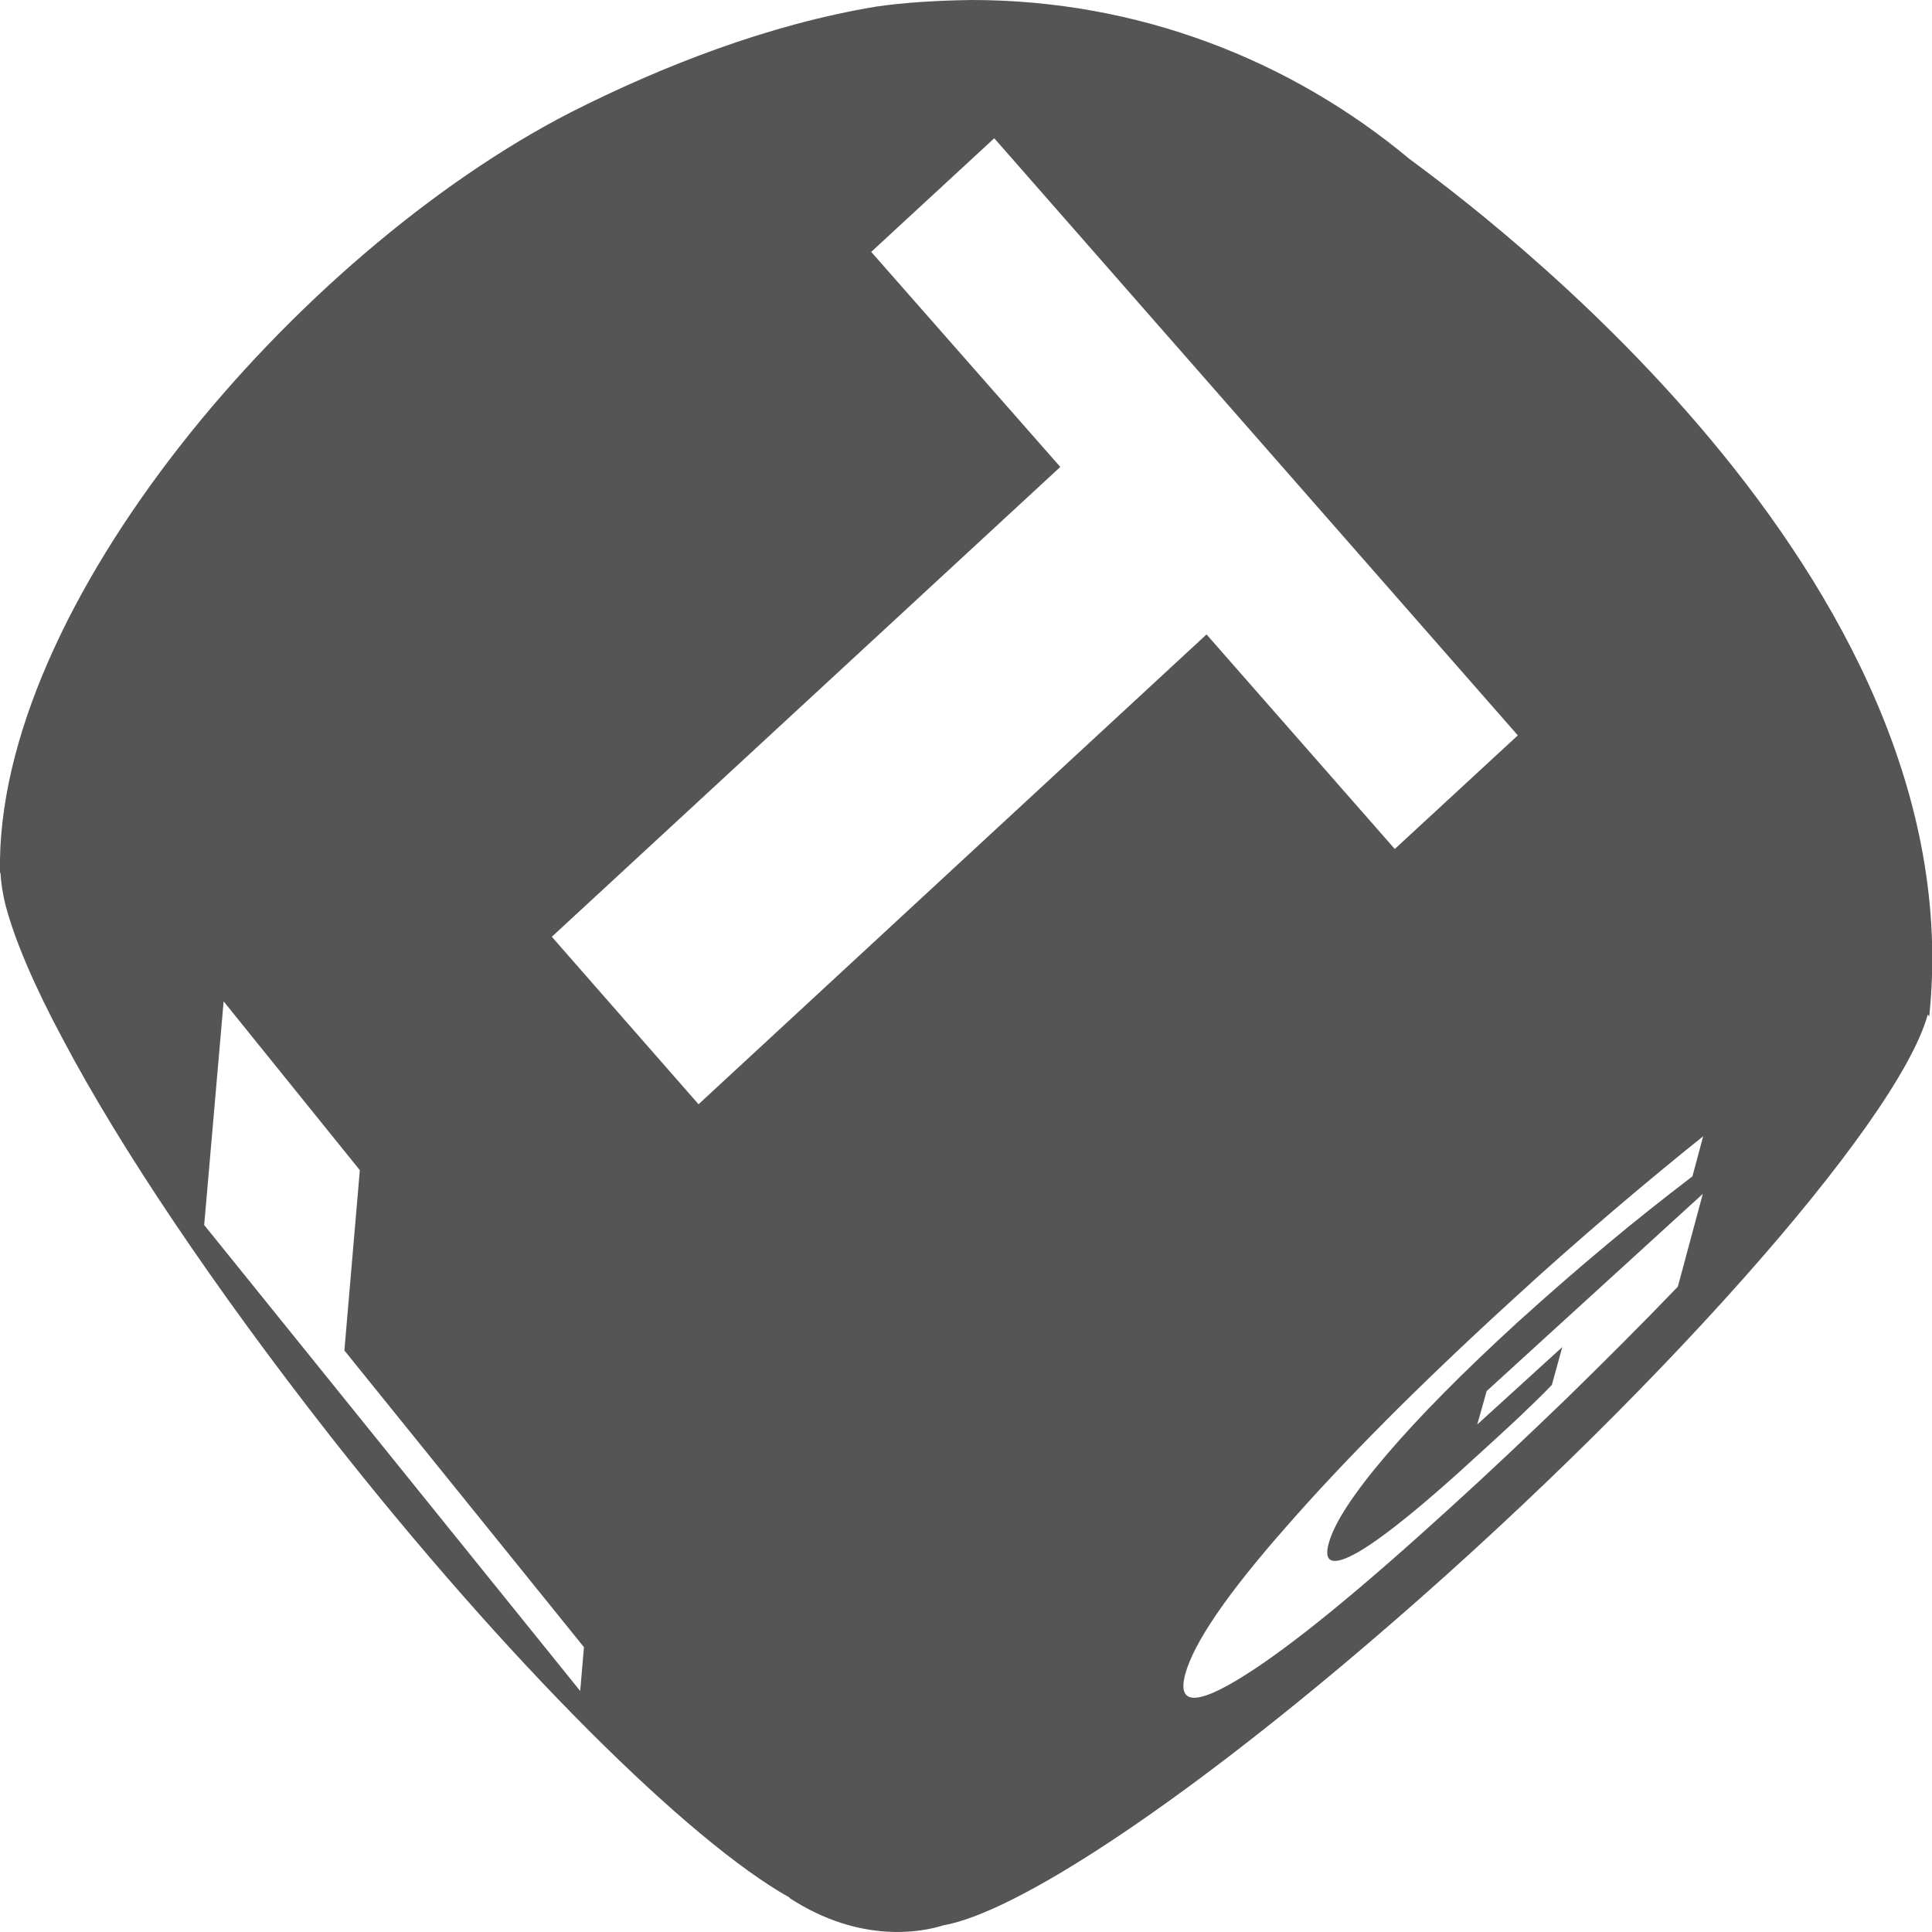 
<svg xmlns="http://www.w3.org/2000/svg" xmlns:xlink="http://www.w3.org/1999/xlink" width="16px" height="16px" viewBox="0 0 16 16" version="1.1">
<g id="surface1">
<path style=" stroke:none;fill-rule:evenodd;fill:#555555;fill-opacity:1;" d="M 8.234 1.145 L 12.57 6.09 L 11.551 7.031 L 9.992 5.254 L 5.785 9.145 L 4.57 7.758 L 8.781 3.867 L 7.215 2.086 Z M 1.852 8.293 L 2.98 9.691 L 2.852 11.184 L 4.836 13.641 L 4.805 14.004 L 1.691 10.145 Z M 8.047 0 C 7.766 0.004 7.492 0.02 7.254 0.055 C 6.363 0.203 5.484 0.547 4.727 0.93 C 2.453 2.098 -0.047 5.023 0 7.23 L 0.004 7.227 C 0.008 7.305 0.02 7.395 0.047 7.5 C 0.121 7.781 0.281 8.16 0.52 8.605 C 0.992 9.5 1.77 10.66 2.734 11.891 C 4.211 13.77 5.703 15.246 6.539 15.715 L 6.539 15.719 C 7.129 16.102 7.637 16 7.812 15.945 C 8.406 15.84 9.723 14.984 11.332 13.609 C 13.652 11.629 15.715 9.309 15.965 8.402 L 15.977 8.418 C 16.363 4.754 12.203 1.711 11.672 1.316 C 10.688 0.496 9.426 0 8.047 0 Z M 13.895 10.656 C 13.594 10.969 13.285 11.277 12.973 11.582 C 12.656 11.887 12.336 12.191 12.004 12.492 C 11.262 13.168 10.695 13.633 10.301 13.879 C 9.91 14.125 9.746 14.121 9.816 13.863 C 9.887 13.605 10.16 13.203 10.645 12.652 C 11.125 12.102 11.75 11.473 12.516 10.773 C 12.812 10.5 13.094 10.254 13.359 10.027 C 13.629 9.797 13.875 9.594 14.105 9.41 L 14.016 9.742 C 13.781 9.922 13.543 10.109 13.305 10.309 C 13.066 10.508 12.824 10.719 12.574 10.945 C 12.117 11.363 11.754 11.73 11.48 12.051 C 11.211 12.367 11.051 12.609 11.004 12.781 C 10.957 12.949 11.043 12.973 11.258 12.848 C 11.469 12.723 11.797 12.457 12.234 12.055 C 12.355 11.945 12.465 11.844 12.57 11.746 C 12.676 11.645 12.77 11.555 12.852 11.469 L 12.938 11.156 L 12.234 11.797 L 12.312 11.52 L 14.102 9.887 Z M 13.895 10.656 "/>
</g>
</svg>
